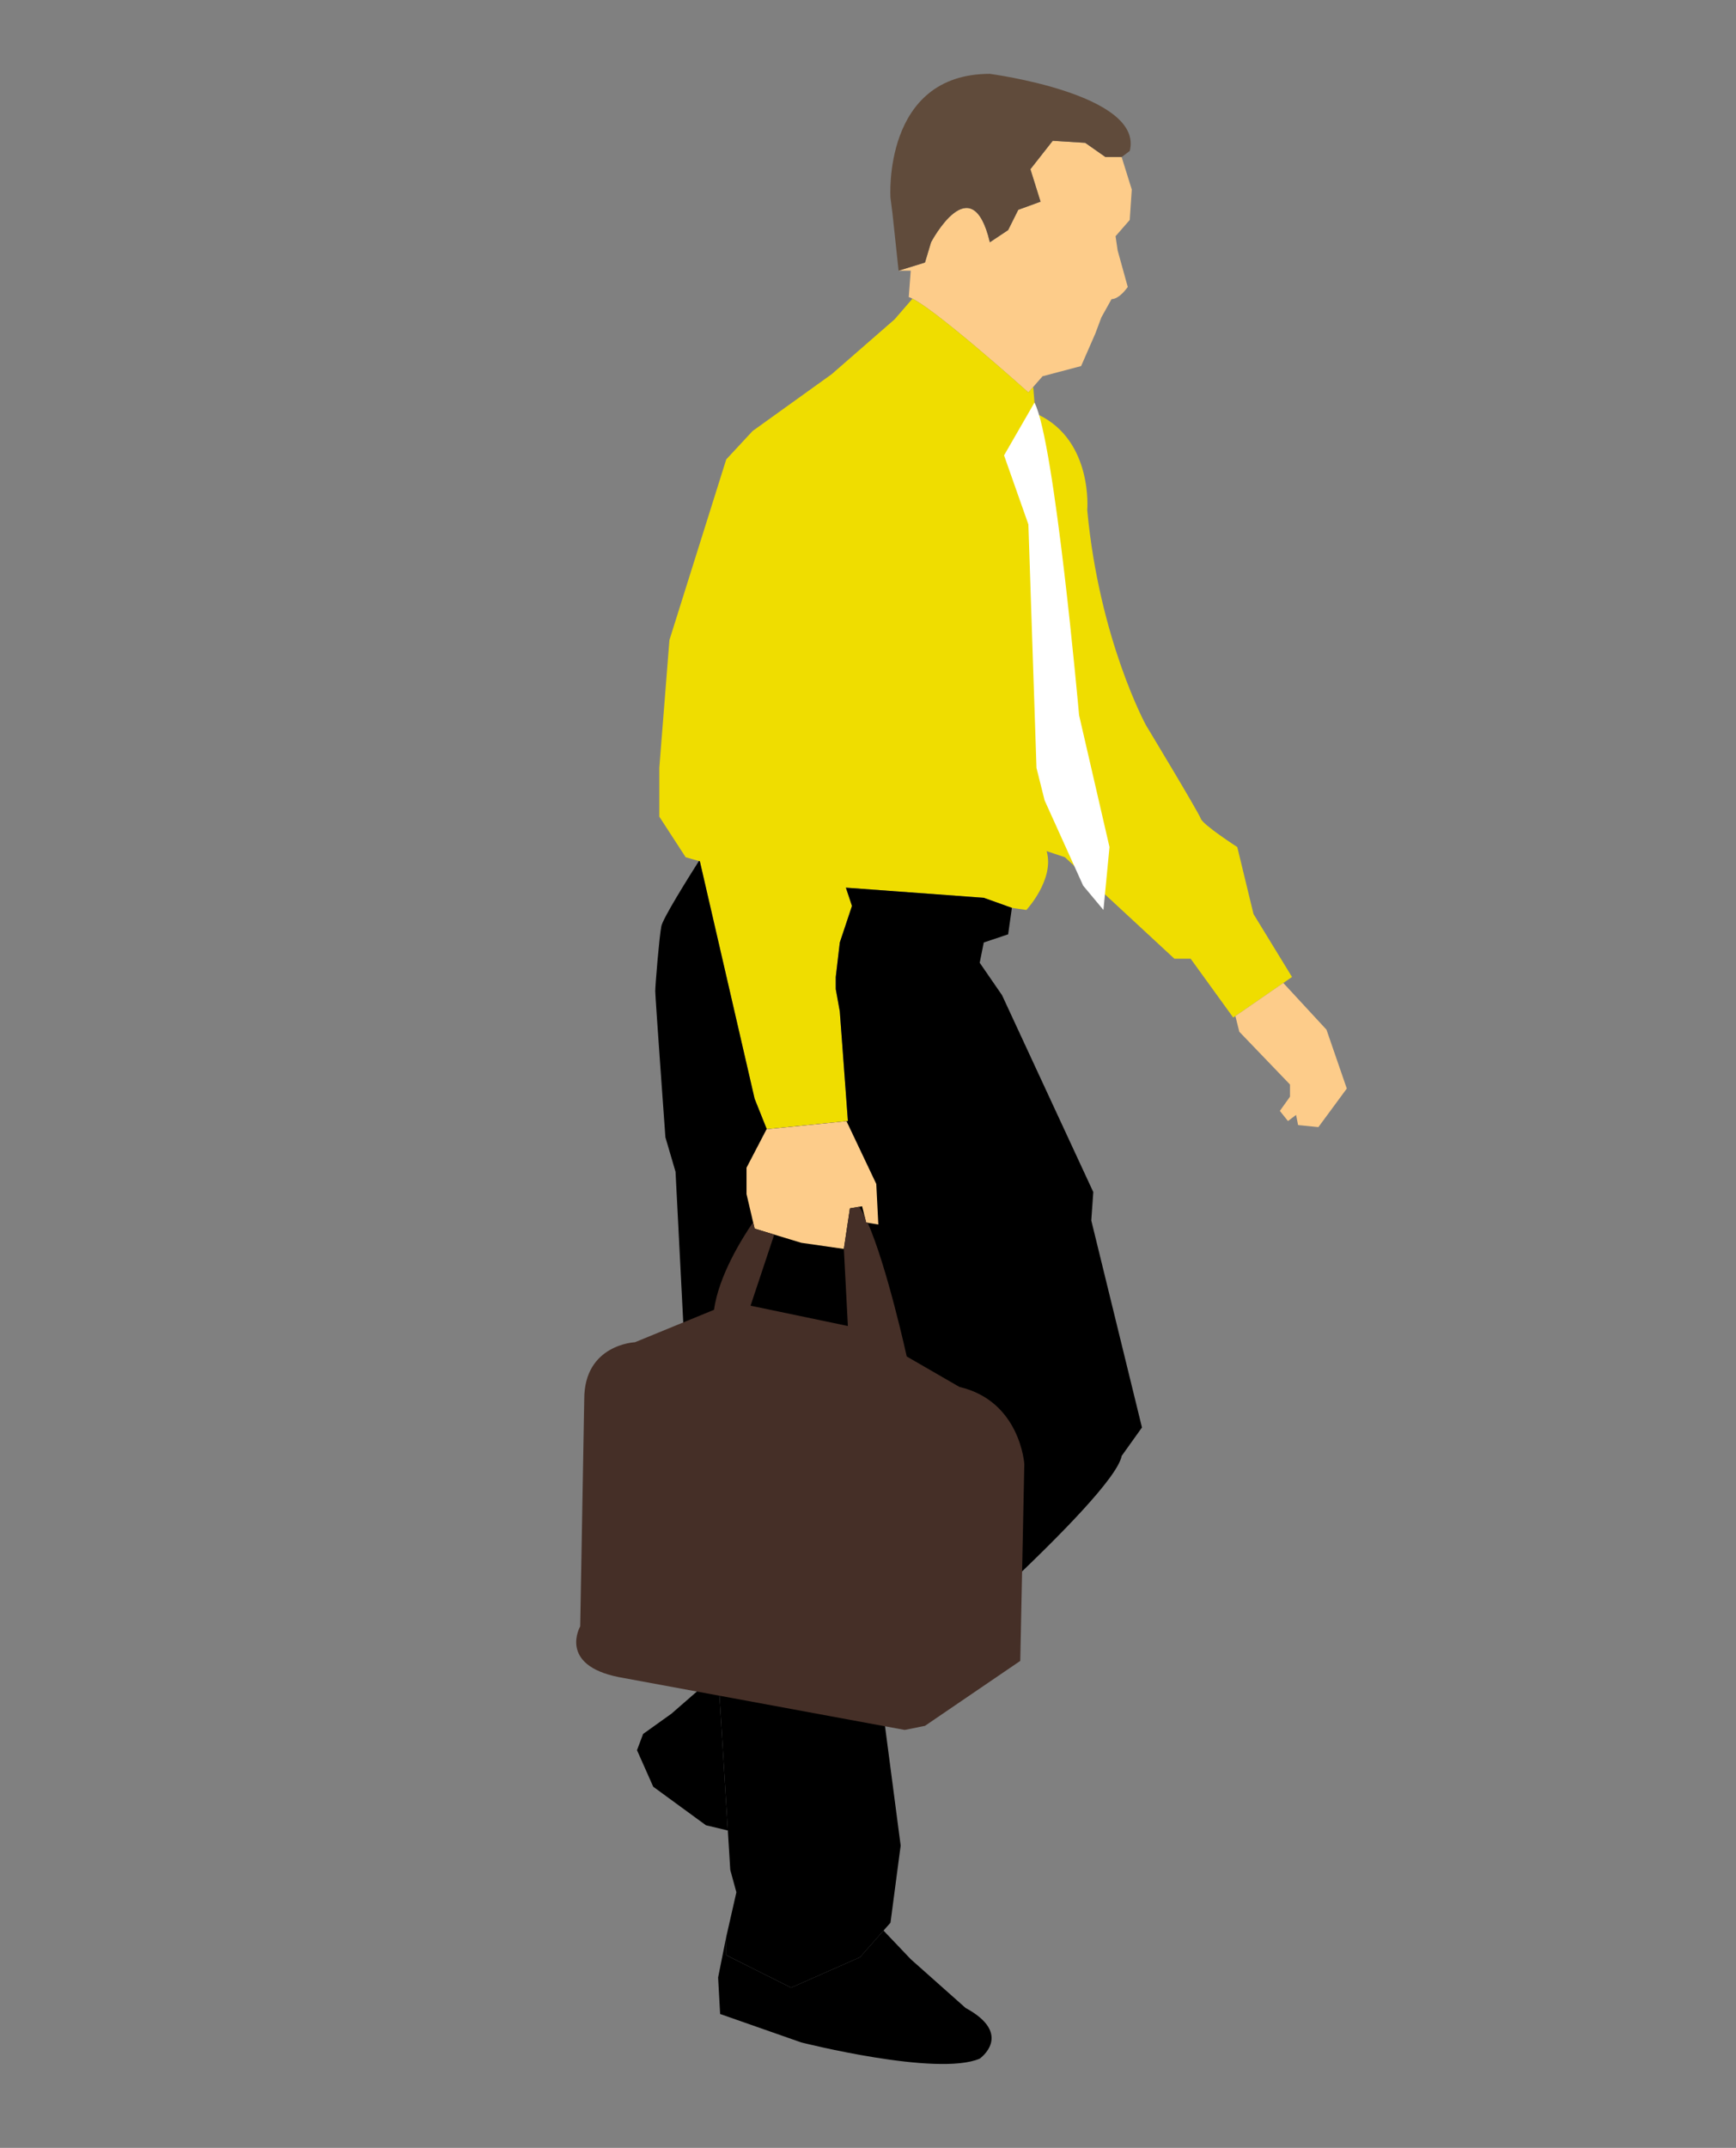 <?xml version="1.0" encoding="utf-8"?>
<!-- Generator: Adobe Illustrator 17.0.0, SVG Export Plug-In . SVG Version: 6.00 Build 0)  -->
<!DOCTYPE svg PUBLIC "-//W3C//DTD SVG 1.1//EN" "http://www.w3.org/Graphics/SVG/1.1/DTD/svg11.dtd">
<svg version="1.1" id="Layer_1" xmlns="http://www.w3.org/2000/svg" xmlns:xlink="http://www.w3.org/1999/xlink" x="0px" y="0px"
	 width="173.5px" height="214.5px" viewBox="0 0 173.5 214.5" enable-background="new 0 0 173.5 214.5" xml:space="preserve">
<rect x="0" y="0" width="173.5" height="214.5" fill="#808080" stroke="none"/>
<g>
	<path fill="#FDCC8A" d="M108.456,14.264l-3.245-0.202l-2.23,2.839l1.014,3.241l-2.227,0.812l-1.014,2.027l-1.827,1.215
		c-1.82-7.703-5.875,0-5.875,0l-0.609,2.025l-2.636,0.814h1.215l-0.201,2.633c2.028,0.612,11.957,9.526,11.957,9.526l1.418-1.619
		l3.852-1.017l1.418-3.239l0.608-1.625l1.017-1.823c0.807,0,1.619-1.215,1.619-1.215l-1.012-3.65l-0.208-1.414l1.418-1.625
		l0.204-3.039l-1.013-3.243h-1.619L108.456,14.264z"/>
	<path fill="#604B3B" d="M98.927,7.375c-10.739,0-9.932,12.361-9.932,12.361l0.205,1.621l0.608,5.677l2.636-0.814l0.609-2.025
		c0,0,4.054-7.703,5.875,0l1.827-1.215l1.014-2.027l2.227-0.812l-1.014-3.241l2.23-2.839l3.245,0.202l2.026,1.419h1.619l0.81-0.608
		C114.336,9.4,98.927,7.375,98.927,7.375z"/>
	<path fill="#EFDD00" d="M125.278,91.283l-1.622-6.689c0,0-3.446-2.229-3.648-2.837c-0.204-0.606-5.472-9.324-5.472-9.324
		s-4.662-8.512-5.875-21.485c0,0,0.605-6.891-4.867-9.526l-0.406-1.217l-0.124-1.564l-0.485,0.552c0,0-8.958-8.042-11.586-9.362
		l-1.791,2.067L83.12,37.37l-7.903,5.674l-2.636,2.837l-5.677,18.04L65.893,76.69v4.866l2.634,4.054l1.417,0.404l5.475,23.716
		l1.216,3.039l8.105-0.812l-0.81-10.945l-0.403-2.229v-1.216l0.403-3.443l1.216-3.65l-0.608-1.825L98.32,89.66l2.839,1.012
		l1.42,0.204c0,0,2.835-3.039,2.025-5.874l1.824,0.608l10.943,10.134h1.625l4.255,5.876l5.876-4.052L125.278,91.283z"/>
	<path fill="#FFFFFF" d="M103.388,40.205l-3.04,5.272l2.431,6.893l0.81,24.32l0.813,3.243l3.85,8.512l2.029,2.431l0.605-6.281
		l-3.04-13.172C107.846,71.422,105.414,44.058,103.388,40.205z"/>
	<path d="M109.266,119.049l-9.119-19.661l-2.233-3.241l0.406-2.023l2.435-0.814l0.376-2.646L98.32,89.66l-13.781-1.012l0.608,1.825
		l-1.216,3.65l-0.403,3.443v1.216l0.403,2.229l0.81,10.945l-8.105,0.812l-1.216-3.039l-5.475-23.716l-0.093-0.029
		c-1.087,1.715-3.597,5.719-3.756,6.516c-0.202,1.012-0.608,5.876-0.608,6.483s1.014,14.594,1.014,14.594l1.013,3.445l0.81,15.813
		l3.444,34.249l1.216,19.66l0.611,2.233l-1.014,4.458v1.823l6.483,3.245l6.892-3.043l3.04-3.445l1.017-7.703l-1.622-12.365
		l0.81-3.245c0,0,22.093-19.05,22.901-23.304l2.028-2.837l-5.066-20.675L109.266,119.049z"/>
	<polygon fill="#FDCC8A" points="84.602,111.969 76.635,112.768 76.626,112.747 74.609,116.618 74.609,119.251 75.418,122.698 
		80.08,124.115 84.337,124.727 84.944,120.672 86.161,120.469 86.566,122.09 87.782,122.292 87.578,118.238 	"/>
	<polygon fill="#FDCC8A" points="132.573,102.834 128.256,98.166 123.467,101.472 123.86,103.038 128.925,108.308 128.925,109.525 
		127.911,110.943 128.723,111.956 129.533,111.345 129.735,112.36 131.763,112.562 134.602,108.712 	"/>
	<path d="M96.498,200.526l-5.475-4.864l-2.722-2.86l-2.346,2.658l-6.892,3.043l-6.483-3.245v-1.823l-0.81,4.052l0.202,3.646
		l8.107,2.839c0,0,13.58,3.446,17.836,1.621C97.917,205.594,101.362,203.163,96.498,200.526z"/>
	<polygon points="71.768,167.084 67.109,171.139 64.273,173.166 63.663,174.787 65.285,178.436 70.554,182.284 72.742,182.806 	"/>
	<path fill="#452F27" d="M95.888,138.509l-5.267-3.041c0,0-1.975-9.01-3.901-13.354l-0.154-0.025l-0.156-0.632
		c-0.188-0.366-0.372-0.686-0.554-0.939l-0.912,0.154l-0.608,4.054l0.403,7.699l-9.727-2.029l2.367-7.099l-1.961-0.6l-0.151-0.636
		c-1.087,1.587-3.441,5.338-3.904,8.745l-7.906,3.241c0,0-5.066,0.206-5.066,5.678l-0.404,22.698c0,0-2.23,3.85,3.85,5.066
		l28.577,5.274l2.028-0.406l9.526-6.487l0.404-19.662C102.374,146.207,101.97,139.926,95.888,138.509z"/>
</g>
</svg>
